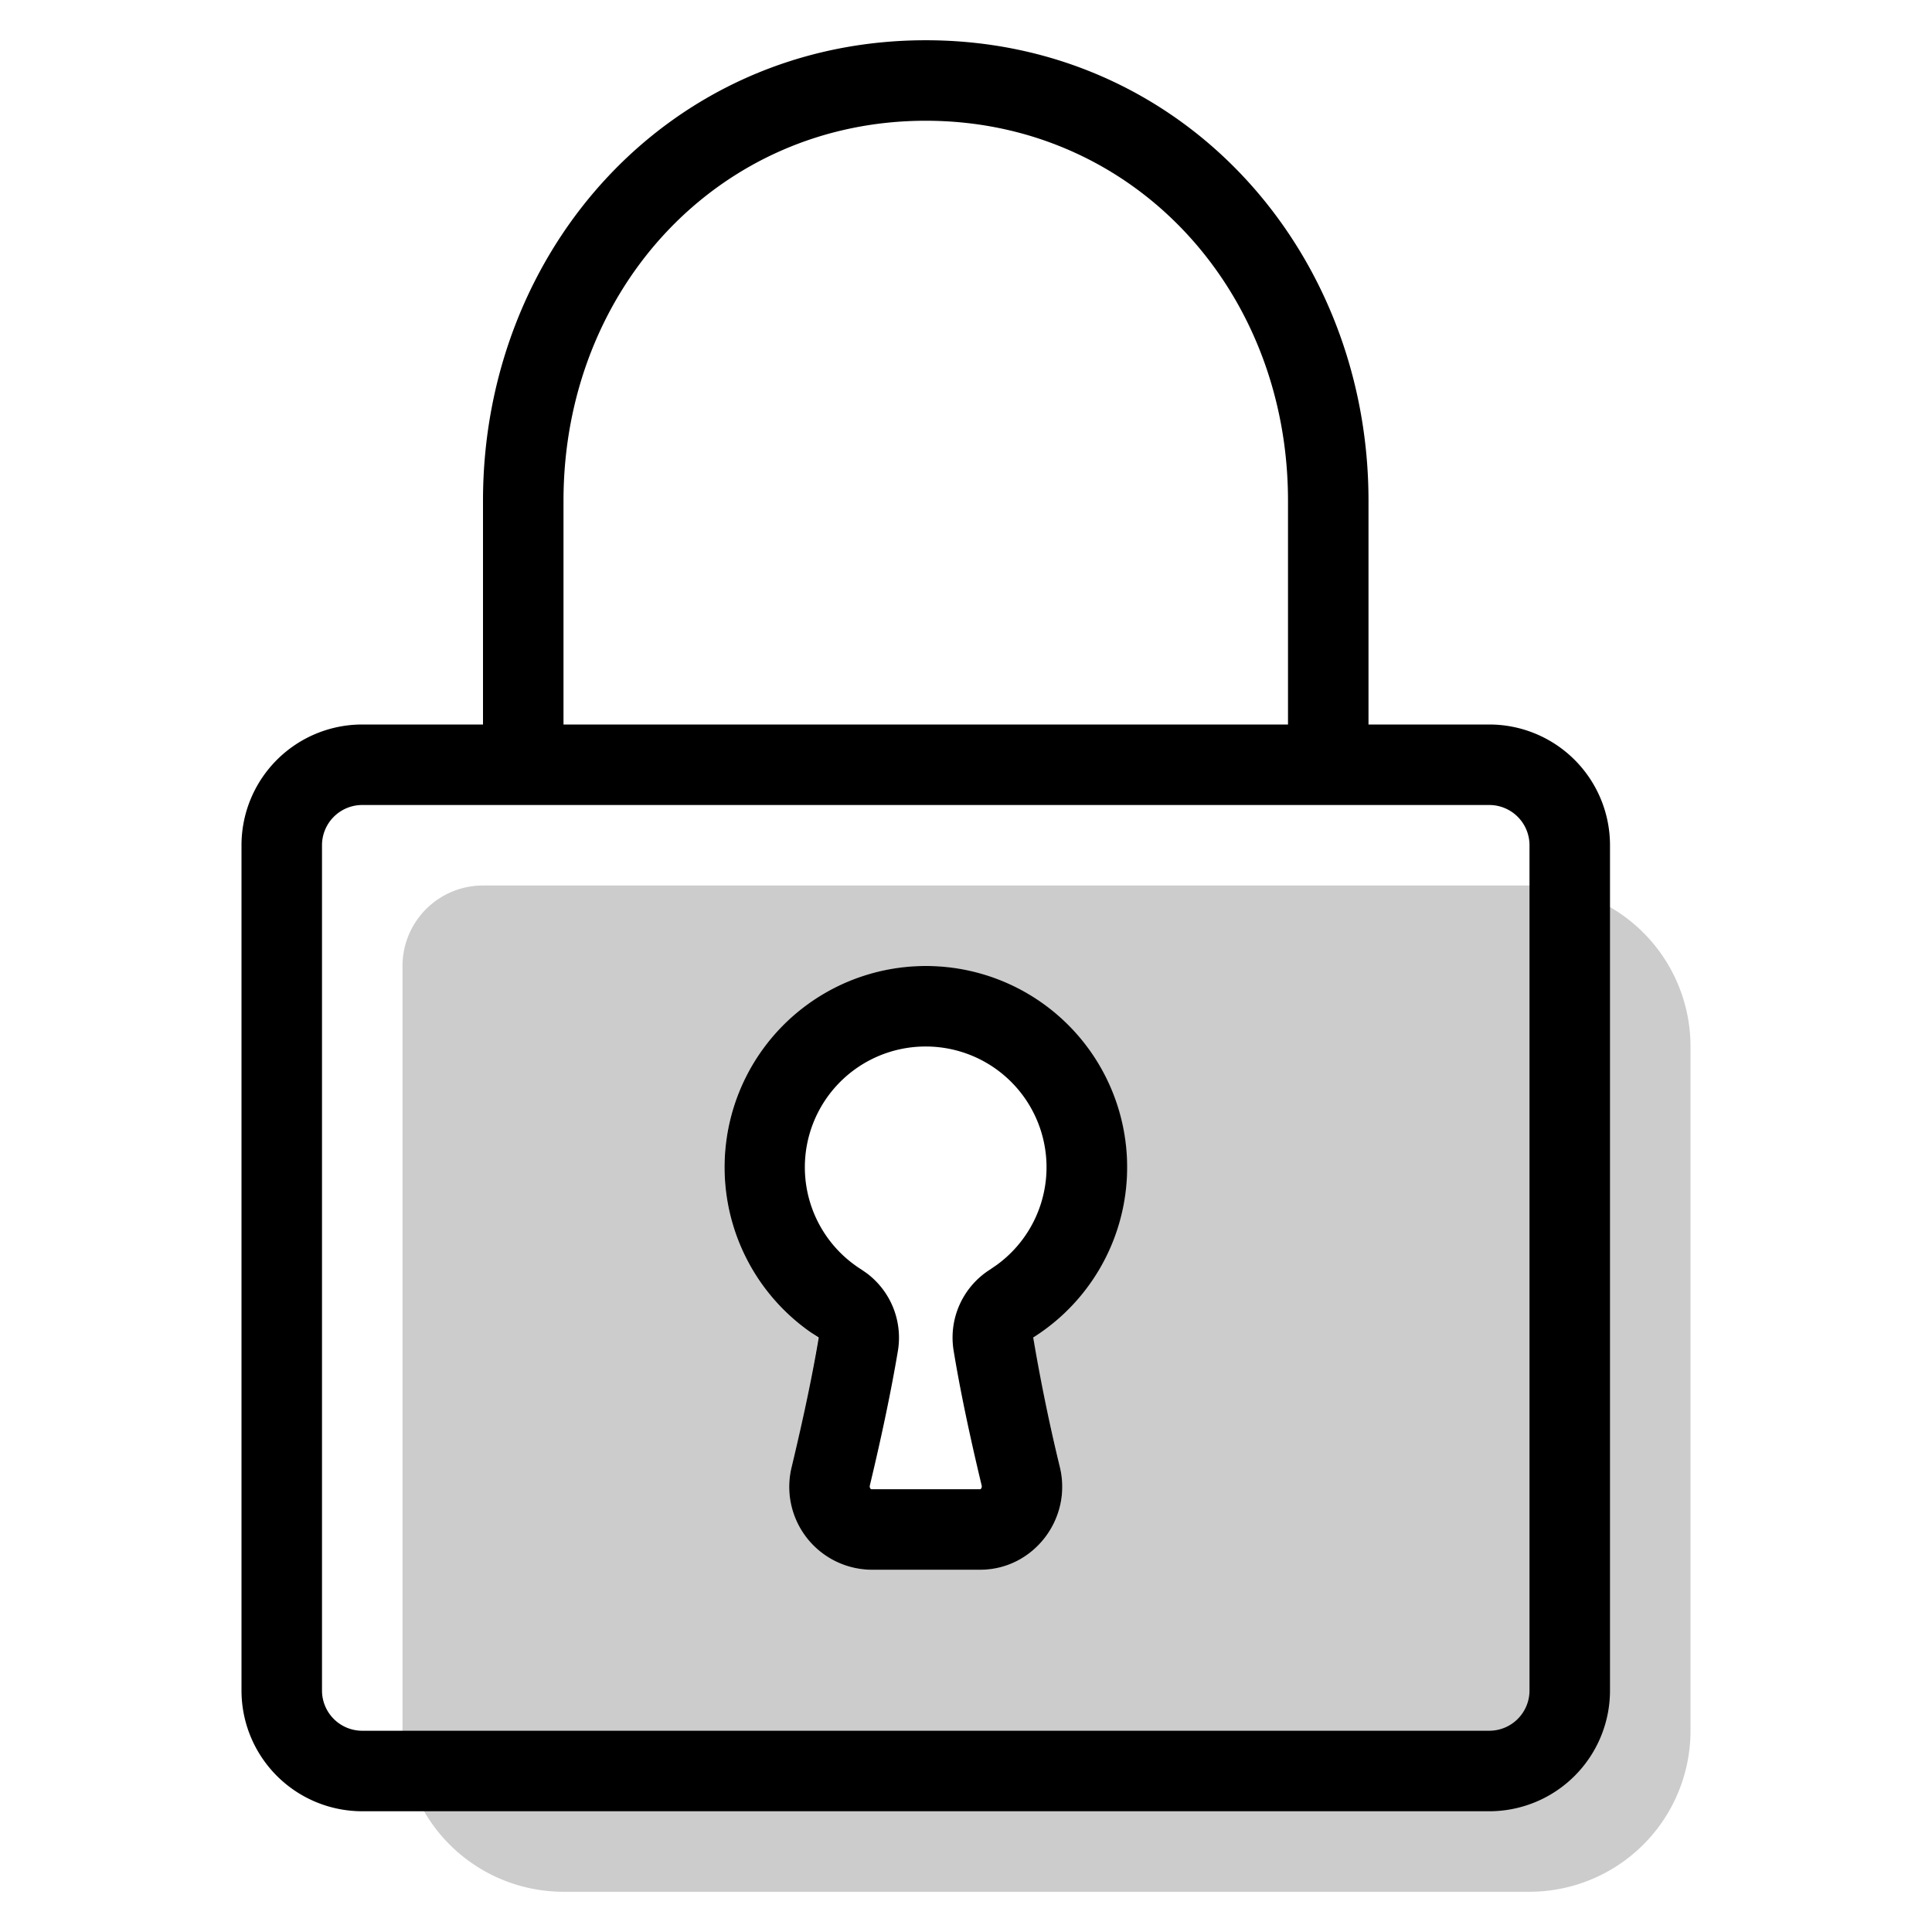 <svg aria-hidden="true" class="fc-blue-500 mb16 svg-spot spotLock" width="48" height="48" viewBox="0 0 48 48"><path d="M12 22a2 2 0 0 0-2 2v19a4 4 0 0 0 4 4h24a4 4 0 0 0 4-4V26a4 4 0 0 0-4-4H12Zm6 7a5 5 0 1 1 7.67 4.23l.05.35c.15.84.36 1.8.61 2.86A2.06 2.06 0 0 1 24.35 39h-2.7a2.06 2.06 0 0 1-1.98-2.56c.29-1.2.52-2.3.66-3.2l-.19-.14A5 5 0 0 1 18 29Z" opacity=".2"/><path d="M23 24a5 5 0 0 0-2.86 9.1l.2.13c-.15.91-.38 2-.67 3.21A2.06 2.06 0 0 0 21.65 39h2.7c1.32 0 2.3-1.26 1.98-2.56a46.74 46.74 0 0 1-.6-2.86l-.06-.35A5 5 0 0 0 23 24Zm0 2a3 3 0 0 1 1.76 5.43l-.16.11a2 2 0 0 0-.91 2c.16.98.4 2.12.7 3.37.01.05-.02.09-.04.09h-2.7c-.02 0-.05-.04-.04-.09.3-1.25.54-2.4.7-3.36a2 2 0 0 0-.78-1.92l-.13-.09A3 3 0 0 1 23 26ZM12 12.44V18H9a3 3 0 0 0-3 3v21a3 3 0 0 0 3 3h28a3 3 0 0 0 3-3V21a3 3 0 0 0-3-3h-3v-5.56C34 6.2 29.36 1 23 1S12 6.19 12 12.44ZM23 3c5.14 0 9 4.18 9 9.44V18H14v-5.56C14 7.18 17.86 3 23 3ZM9 20h28a1 1 0 0 1 1 1v21a1 1 0 0 1-1 1H9a1 1 0 0 1-1-1V21a1 1 0 0 1 1-1Z"/></svg>